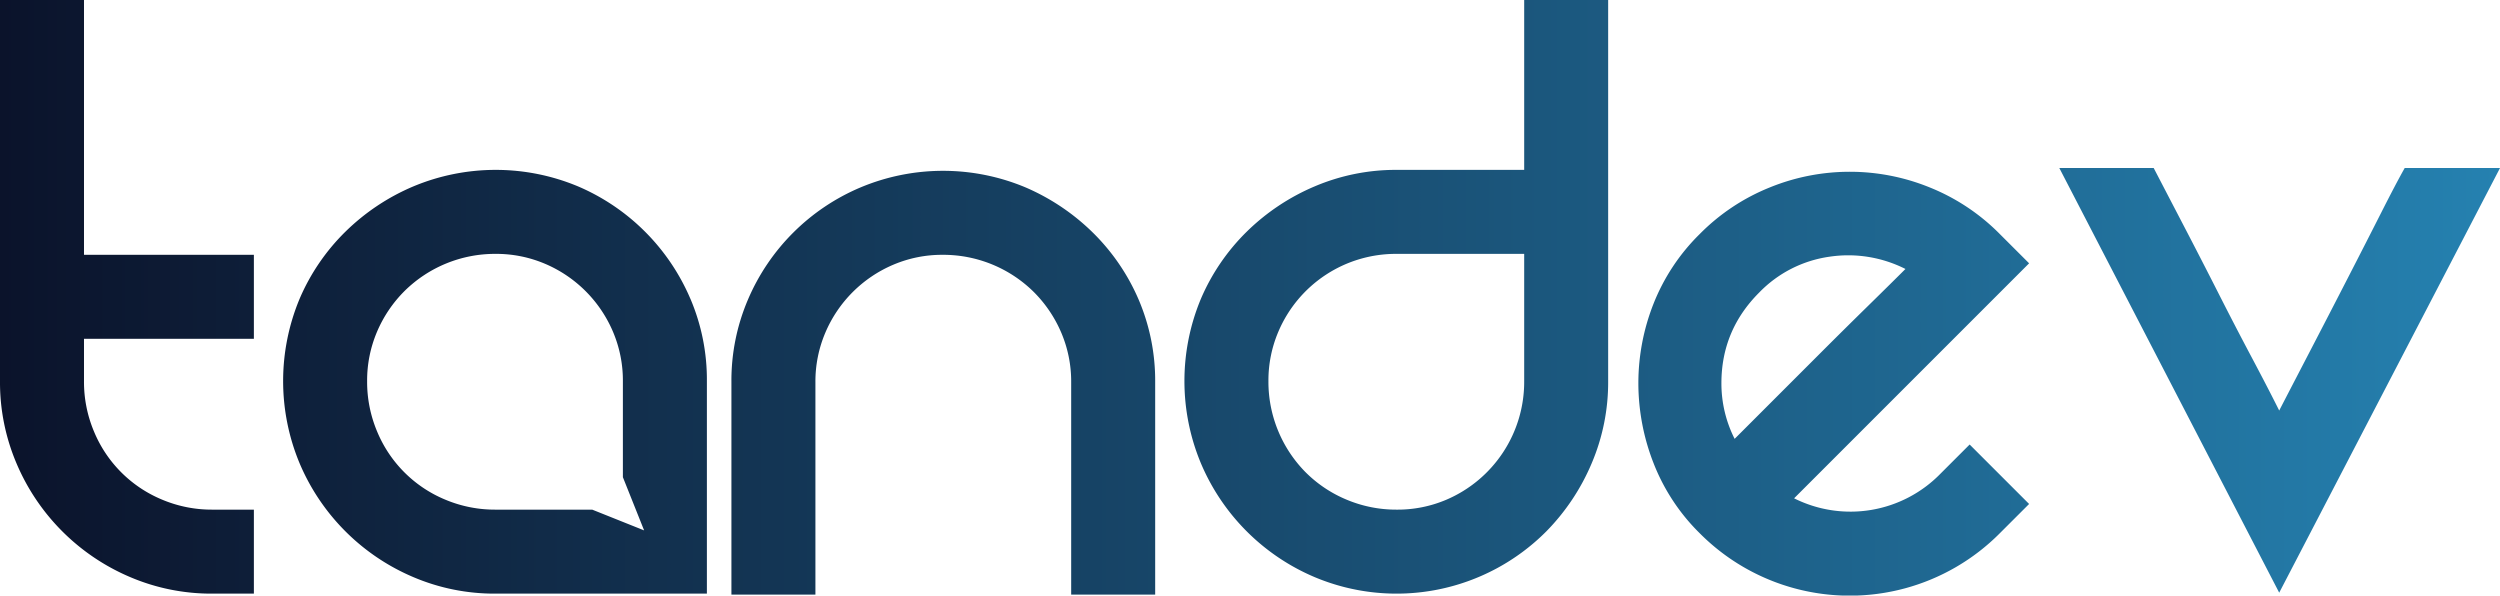 <svg id="tandev_copy_2" data-name="tandev copy 2" xmlns="http://www.w3.org/2000/svg" xmlns:xlink="http://www.w3.org/1999/xlink" viewBox="0 0 1059.58 252.4"><defs><style>.cls-1{fill:url(#New_Gradient_Swatch_3);}</style><linearGradient id="New_Gradient_Swatch_3" y1="126.2" x2="1059.58" y2="126.2" gradientUnits="userSpaceOnUse"><stop offset="0" stop-color="#0b132b"/><stop offset="1" stop-color="#2581b0"/></linearGradient></defs><title>tandev_gradient_v2</title><path class="cls-1" d="M107.6,216v35.6H90a87.64,87.64,0,0,1-34.8-7A90.71,90.71,0,0,1,7,196.4a87.64,87.64,0,0,1-7-34.8V0H35.6V108h72v35.6h-72v18a54.15,54.15,0,0,0,4.2,21.2,53.32,53.32,0,0,0,29,29A54.15,54.15,0,0,0,90,216ZM317,127a89.79,89.79,0,0,1,47.8-47.6,90.5,90.5,0,0,1,69.8,0,93.15,93.15,0,0,1,28.6,19.2A89.15,89.15,0,0,1,482.6,127a87.41,87.41,0,0,1,7,35v90H454V162a52.79,52.79,0,0,0-4.2-21,54.53,54.53,0,0,0-11.6-17.2A54.53,54.53,0,0,0,399.6,108a52.72,52.72,0,0,0-21,4.2A54.35,54.35,0,0,0,349.8,141a52.79,52.79,0,0,0-4.2,21v90H310V162A87.24,87.24,0,0,1,317,127ZM681.59,0V161.6a87.64,87.64,0,0,1-7,34.8,92.3,92.3,0,0,1-19.2,28.8,89.55,89.55,0,0,1-98.2,19.4A90.71,90.71,0,0,1,509,196.4a90.5,90.5,0,0,1,0-69.8,89,89,0,0,1,19.4-28.4A92.53,92.53,0,0,1,557.19,79,87.81,87.81,0,0,1,592,72h54V0ZM592,216a52.72,52.72,0,0,0,21-4.2,54.29,54.29,0,0,0,33-50.2v-54H592a54.08,54.08,0,0,0-50.2,33,52.79,52.79,0,0,0-4.2,21,54.53,54.53,0,0,0,15.8,38.6,53.6,53.6,0,0,0,17.4,11.6A54.19,54.19,0,0,0,592,216Zm242.8-27.6L860,213.6,847.59,226a89.66,89.66,0,0,1-127.2,0,85.06,85.06,0,0,1-19.6-29.8,93.14,93.14,0,0,1-6.4-33.8,91.66,91.66,0,0,1,6.4-33.6,85.59,85.59,0,0,1,19.6-29.6,87.62,87.62,0,0,1,29.8-19.8,89.85,89.85,0,0,1,67.6,0,87.72,87.72,0,0,1,29.8,19.8L860,111.6l-99.6,99.6a53.28,53.28,0,0,0,62-10.4ZM745.59,124q-16,16-16,38.4a52,52,0,0,0,5.6,23.6l14.6-14.6,20.8-20.8q11-11,21.2-21t15.8-15.6a53.69,53.69,0,0,0-32.2-5.2A51.46,51.46,0,0,0,745.59,124Zm314-52.8L966,251.2l-93.2-180h40q5.61,10.8,12.8,24.6t14.4,28q7.2,14.21,14.2,27.4T966,174q6-11.59,13.8-26.6t15.4-29.8q7.61-14.79,14-27.4t10-19Zm-767,55.4A90.33,90.33,0,0,0,245,79a90.5,90.5,0,0,0-69.8,0,92.3,92.3,0,0,0-28.8,19.2A88.83,88.83,0,0,0,127,126.6a90.5,90.5,0,0,0,0,69.8,90.71,90.71,0,0,0,48.2,48.2,87.64,87.64,0,0,0,34.8,7h89.6v-90A87.41,87.41,0,0,0,292.6,126.6ZM210,216a54.15,54.15,0,0,1-21.2-4.2,53.32,53.32,0,0,1-29-29,54.15,54.15,0,0,1-4.2-21.2,52.79,52.79,0,0,1,4.2-21,54.37,54.37,0,0,1,11.6-17.2A54.53,54.53,0,0,1,210,107.6a52.79,52.79,0,0,1,21,4.2,54.35,54.35,0,0,1,28.8,28.8,52.79,52.79,0,0,1,4.2,21v40.65l9,22.55L251,216Z"/></svg>